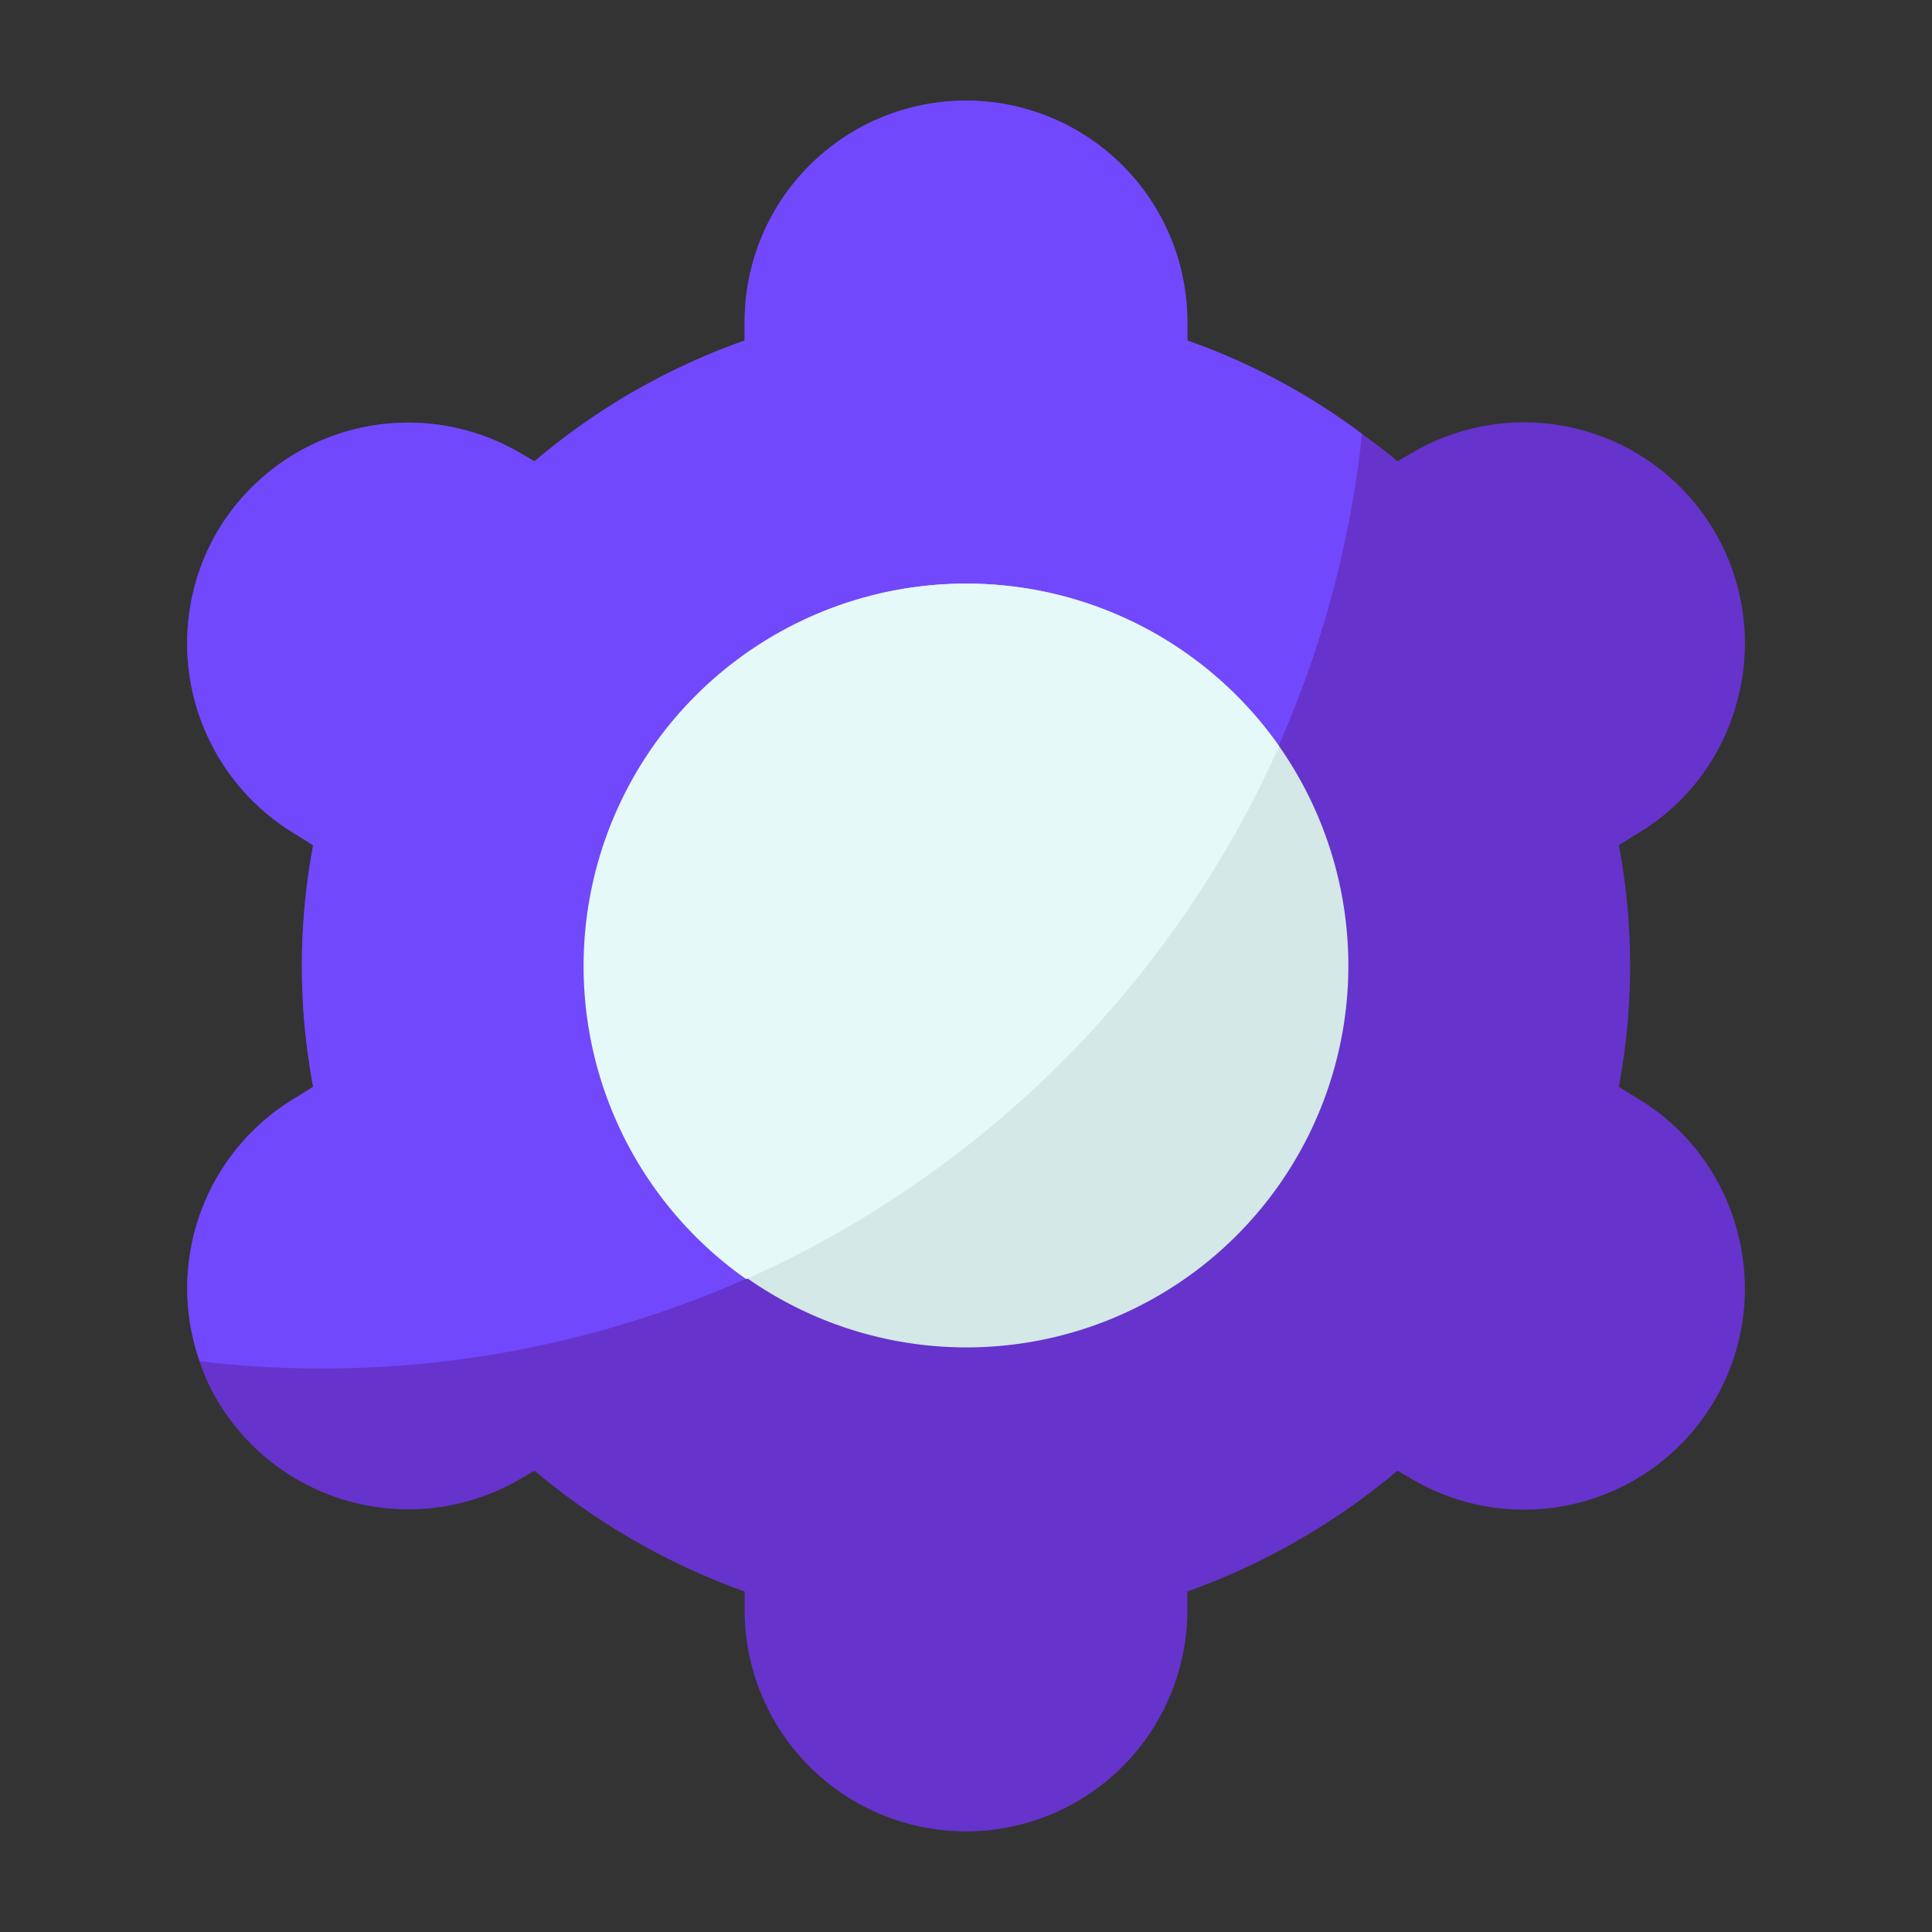 <svg xmlns="http://www.w3.org/2000/svg" xml:space="preserve" width="512" height="512" style="enable-background:new 0 0 512 512" viewBox="0 0 24 24">
  <rect x="0" y="0" width="24" height="24" fill="#333333" stroke="none"/>
  <path fill="#63c" d="M21.58 15.29a2.744 2.744 0 0 1-4.03 3.09l-.19-.11a8.494 8.494 0 0 1-2.61 1.5V20a2.75 2.75 0 0 1-5.5 0v-.23a8.494 8.494 0 0 1-2.61-1.5l-.19.11a2.755 2.755 0 0 1-3.76-1 2.183 2.183 0 0 1-.21-.47 2.753 2.753 0 0 1 1.22-3.29l.19-.12a8.106 8.106 0 0 1 0-3l-.19-.12a2.761 2.761 0 0 1-1.01-3.76 2.755 2.755 0 0 1 3.76-1l.19.11a8.3 8.3 0 0 1 2.61-1.5V4a2.75 2.75 0 0 1 5.5 0v.23a8.1 8.1 0 0 1 2.17 1.16c.15.11.3.22.44.34l.19-.11a2.744 2.744 0 0 1 4.03 3.09 2.722 2.722 0 0 1-1.28 1.67l-.19.12a8.106 8.106 0 0 1 0 3l.19.12a2.722 2.722 0 0 1 1.28 1.67z" data-original="#5622a0"/>
  <path fill="#7148fc" d="M16.92 5.39A12.99 12.99 0 0 1 4 17a12.788 12.788 0 0 1-1.52-.09 2.753 2.753 0 0 1 1.22-3.29l.19-.12a8.106 8.106 0 0 1 0-3l-.19-.12a2.761 2.761 0 0 1-1.01-3.76 2.755 2.755 0 0 1 3.76-1l.19.11a8.3 8.3 0 0 1 2.61-1.5V4a2.75 2.75 0 0 1 5.5 0v.23a8.1 8.1 0 0 1 2.17 1.16z" data-original="#7549ba"/>
  <path fill="#d4e8e7" d="M16.75 12a4.744 4.744 0 1 1-.86-2.73 4.754 4.754 0 0 1 .86 2.73z" data-original="#d4e8e7"/>
  <path fill="#e5f9f8" d="M15.89 9.27a13.106 13.106 0 0 1-6.62 6.62 4.752 4.752 0 1 1 6.62-6.62z" data-original="#e5f9f8"/>
</svg>
